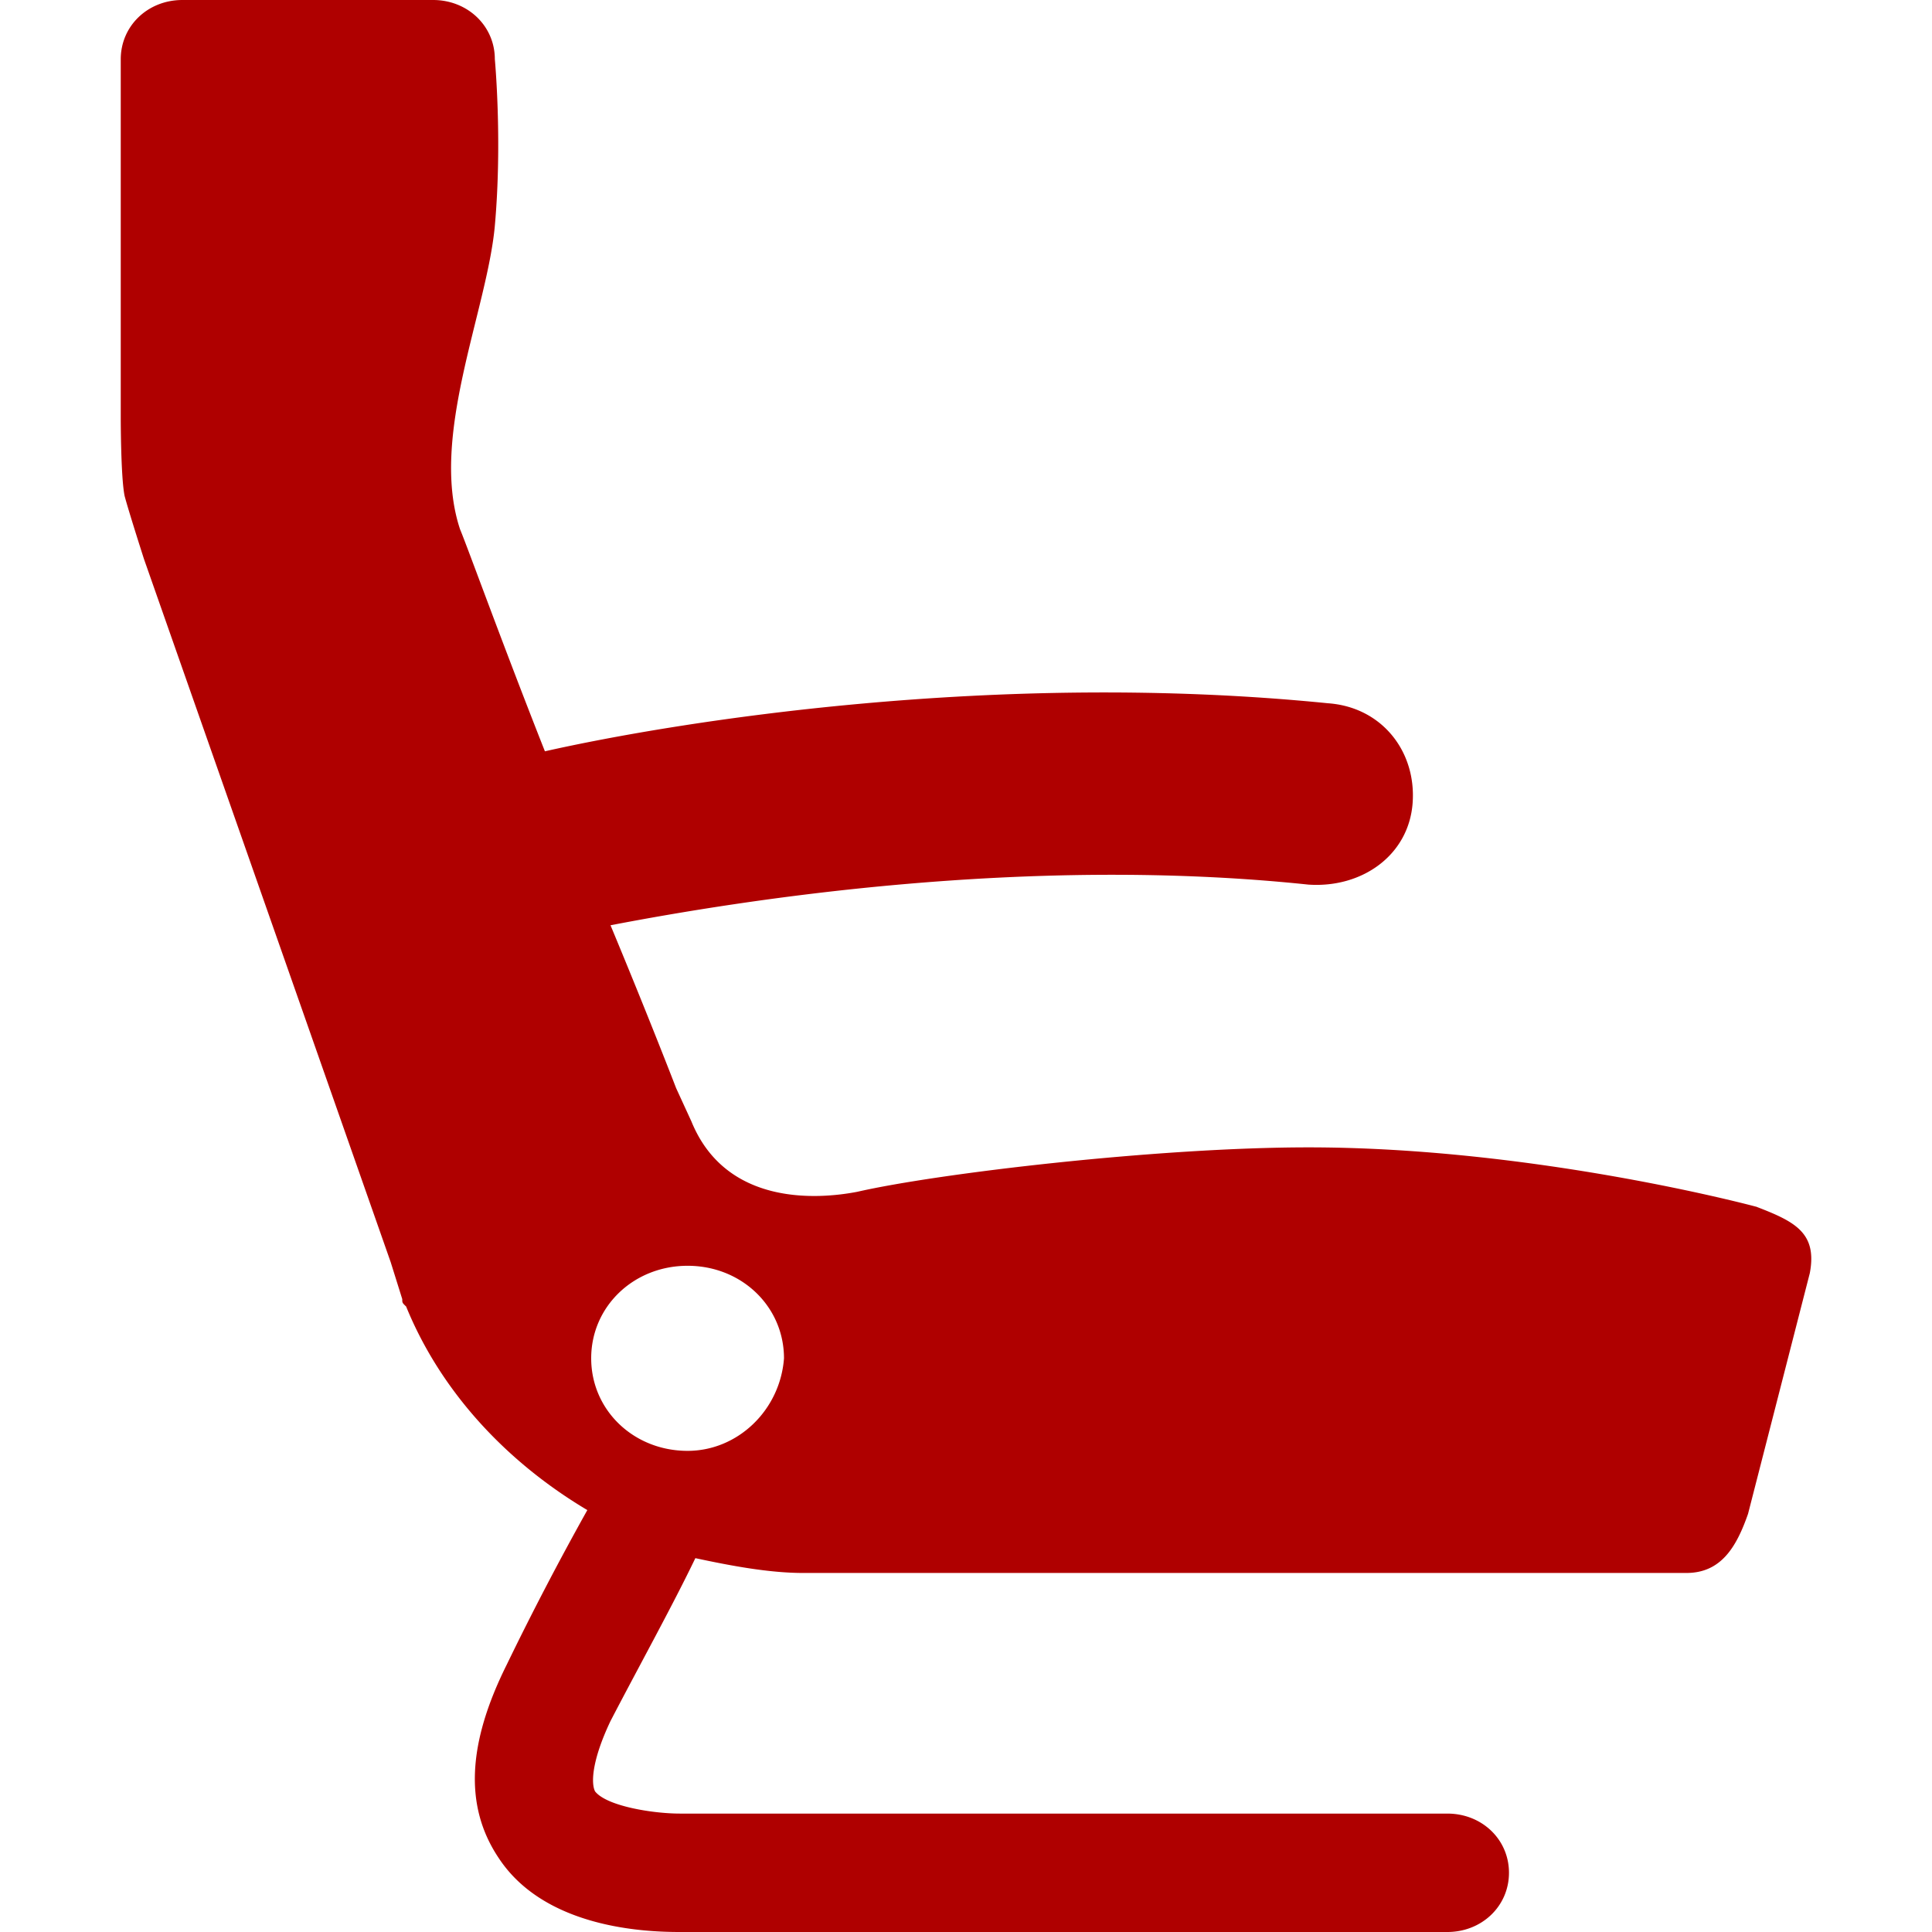 <svg viewBox="0 0 24 24" xmlns="http://www.w3.org/2000/svg" fill="#af0000" height="100%" width="100%"><path fill-rule="evenodd" clip-rule="evenodd" d="M21.811 14.989s-2.73-.736-5.557-.736c-1.868 0-4.599.322-5.605.552-.478.092-1.628.184-2.06-.874l-.19-.414s-.336-.873-.815-2.023c1.676-.322 5.173-.873 8.67-.505.67.045 1.246-.368 1.294-1.012.048-.644-.384-1.195-1.054-1.241-4.12-.414-8.096.23-9.725.597C6.242 8 5.811 6.805 5.715 6.575c-.383-1.15.336-2.713.432-3.77.095-1.058 0-2.07 0-2.07C6.147.323 5.81 0 5.38 0H2.266C1.836 0 1.5.322 1.5.736v4.46s0 .735.048.965c.048.184.24.782.24.782l3.065 8.735.144.46c0 .046 0 .046.048.092.431 1.057 1.245 1.93 2.251 2.529a37.16 37.16 0 00-1.006 1.93c-.479.966-.527 1.748-.095 2.392.574.873 1.82.919 2.251.919h9.533c.43 0 .766-.322.766-.736 0-.413-.335-.735-.766-.735H8.446c-.335 0-.91-.092-1.054-.276-.048-.092-.048-.368.192-.874.383-.735.766-1.425 1.054-2.023.43.092.91.184 1.34.184h10.97c.432 0 .623-.322.767-.735l.767-2.989c.096-.506-.192-.644-.671-.828zm-13.27 3.034c-.67 0-1.197-.506-1.197-1.15 0-.643.527-1.149 1.198-1.149.67 0 1.197.506 1.197 1.15-.048.643-.574 1.149-1.197 1.149z"></path></svg>